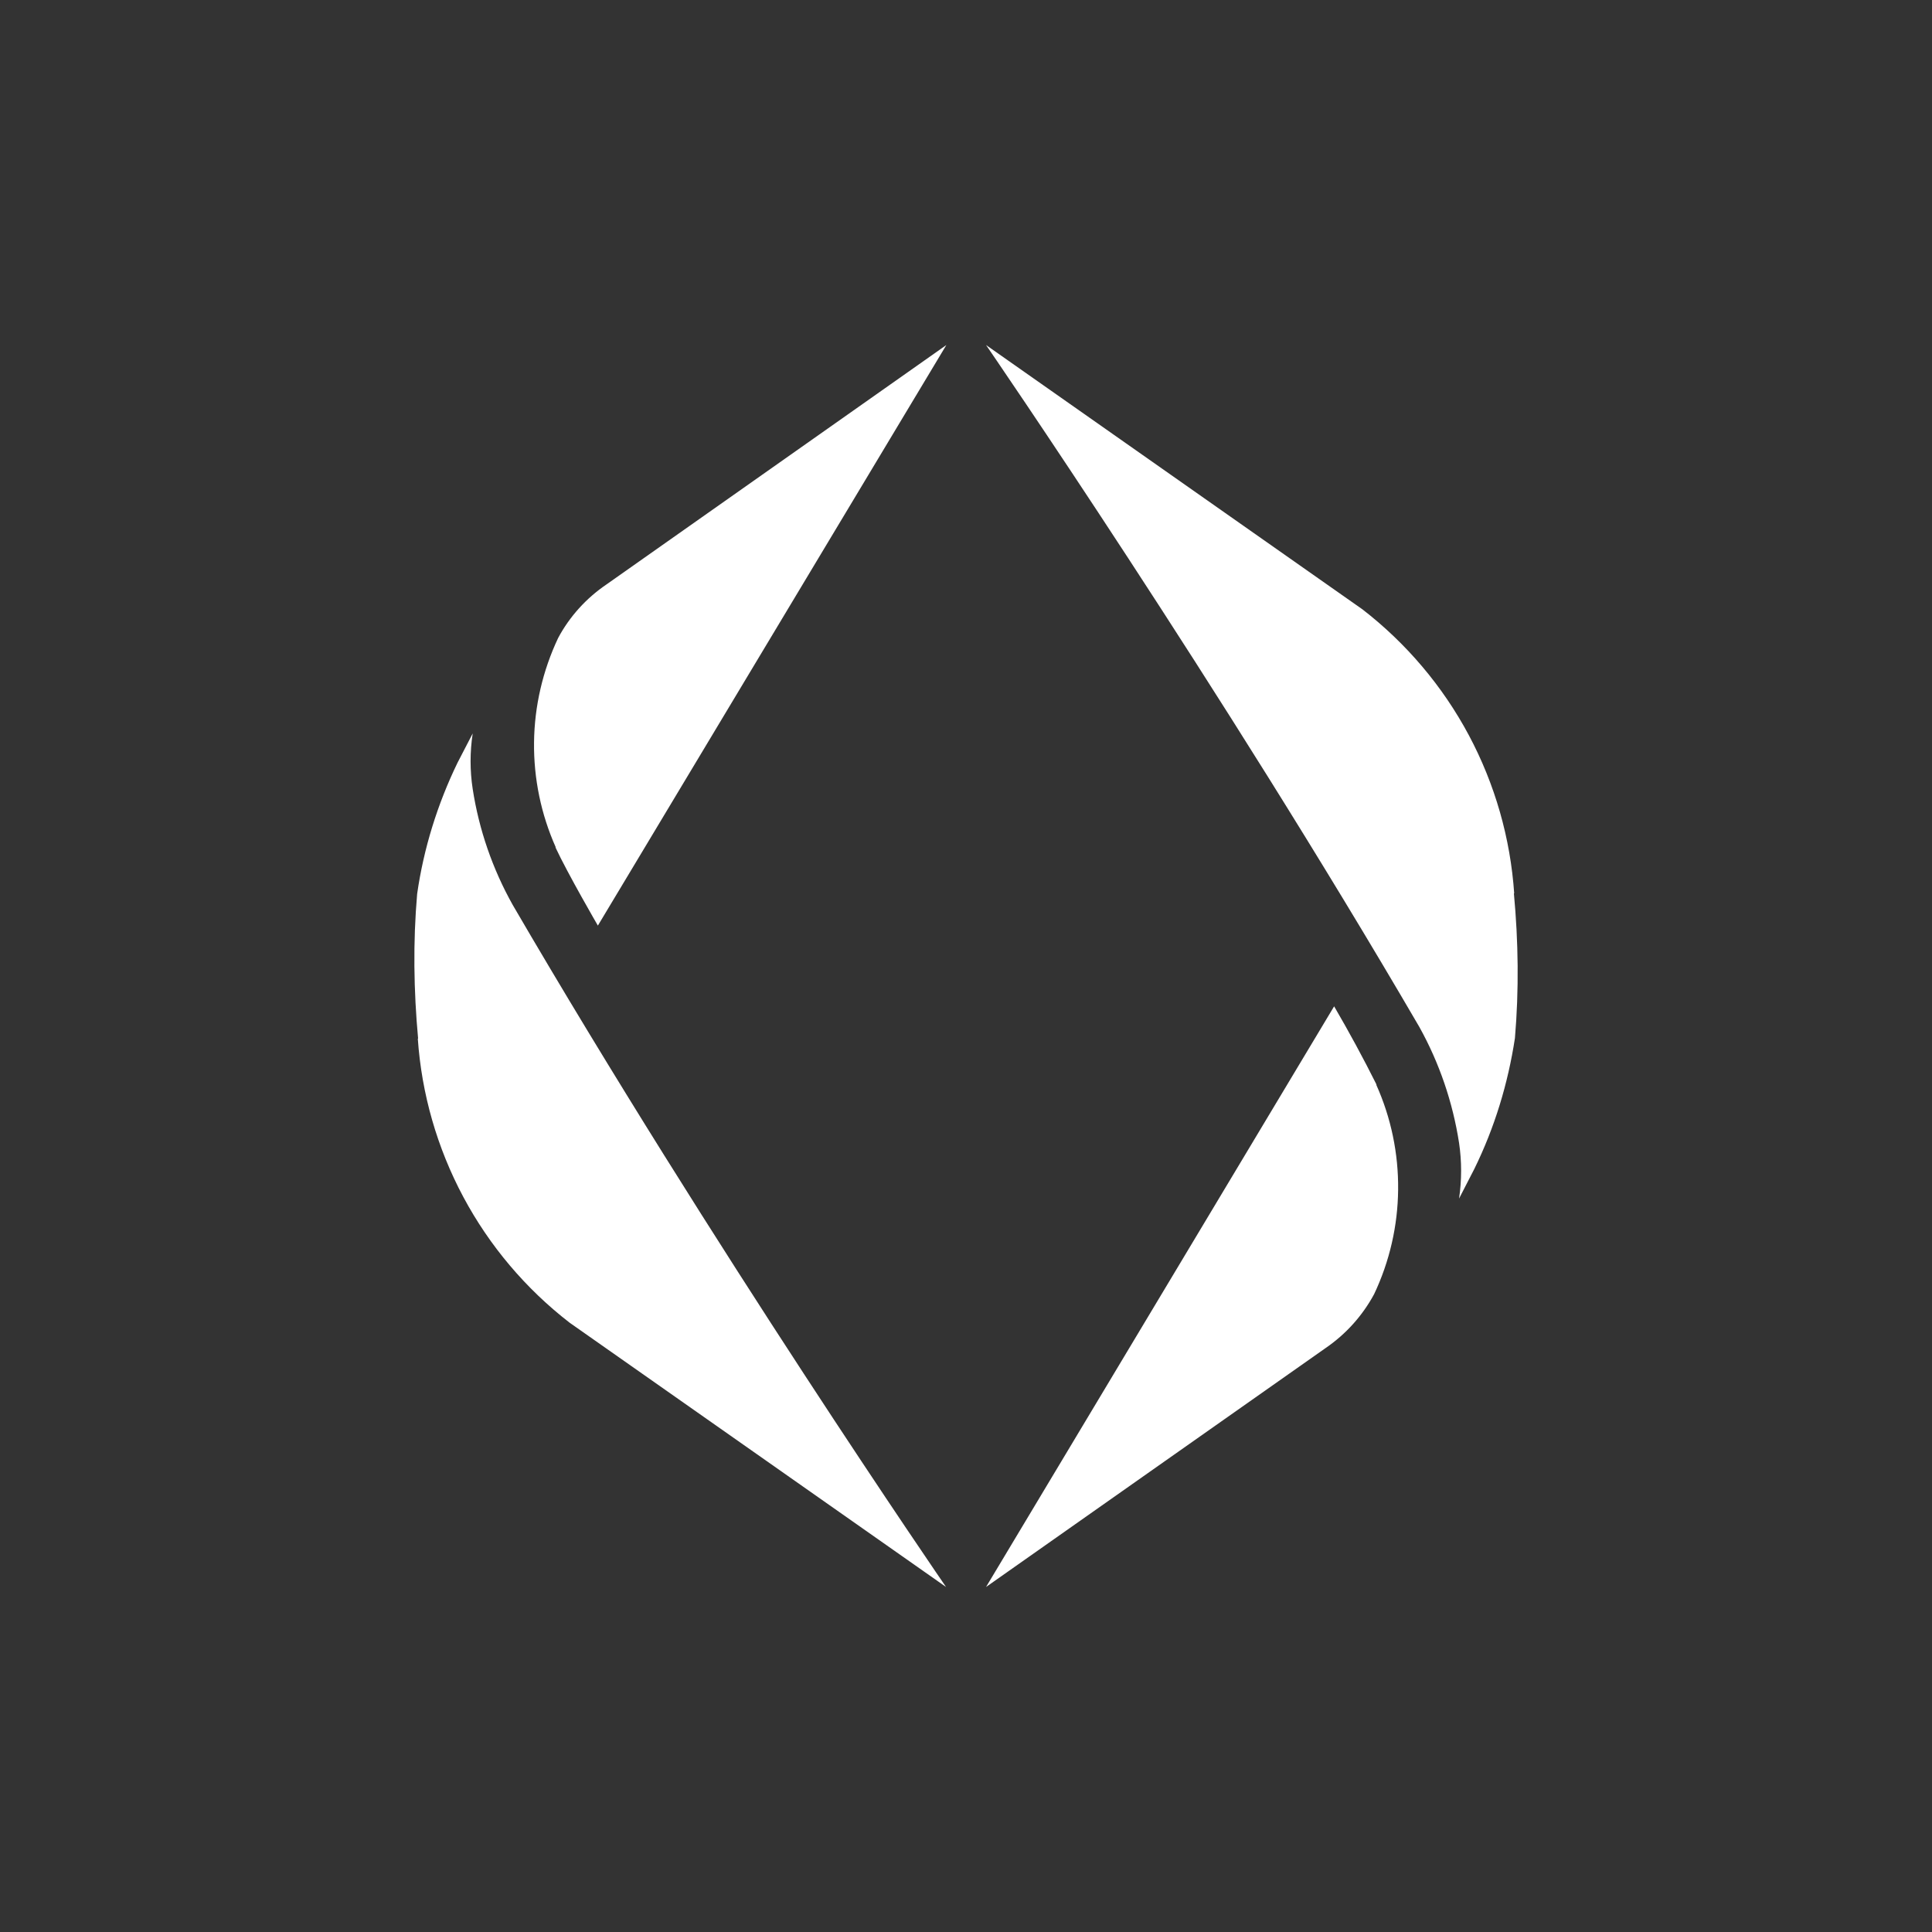 <svg width="24" height="24" viewBox="0 0 24 24" fill="none" xmlns="http://www.w3.org/2000/svg">
<rect x="0" y="0" width="24" height="24" fill="#333333" stroke="none"/>
<path d="M6.9 10.526C7.054 10.856 7.427 11.498 7.427 11.498L11.756 4.286L7.534 7.26C7.282 7.431 7.076 7.659 6.934 7.924C6.742 8.33 6.639 8.773 6.634 9.222C6.629 9.671 6.721 10.116 6.904 10.526H6.9ZM5.19 12.9C5.237 13.588 5.43 14.259 5.755 14.868C6.08 15.476 6.53 16.009 7.076 16.431L11.752 19.714C11.752 19.714 8.833 15.471 6.369 11.241C6.119 10.795 5.95 10.307 5.872 9.801C5.837 9.573 5.837 9.34 5.872 9.111L5.683 9.476C5.434 9.99 5.263 10.539 5.182 11.104C5.13 11.704 5.139 12.304 5.194 12.904L5.19 12.9ZM17.1 13.474C16.935 13.144 16.759 12.82 16.573 12.501L12.249 19.714L16.47 16.744C16.719 16.573 16.924 16.346 17.07 16.076C17.262 15.67 17.364 15.227 17.368 14.778C17.373 14.329 17.28 13.884 17.096 13.474H17.1ZM18.81 11.1C18.763 10.412 18.571 9.741 18.246 9.132C17.921 8.524 17.47 7.991 16.924 7.569L12.249 4.286C12.249 4.286 15.167 8.528 17.632 12.758C17.88 13.204 18.047 13.693 18.125 14.198C18.159 14.426 18.159 14.661 18.125 14.889L18.313 14.524C18.566 14.01 18.733 13.461 18.819 12.896C18.87 12.296 18.862 11.696 18.806 11.096L18.81 11.1Z" fill="white"/>
</svg>
